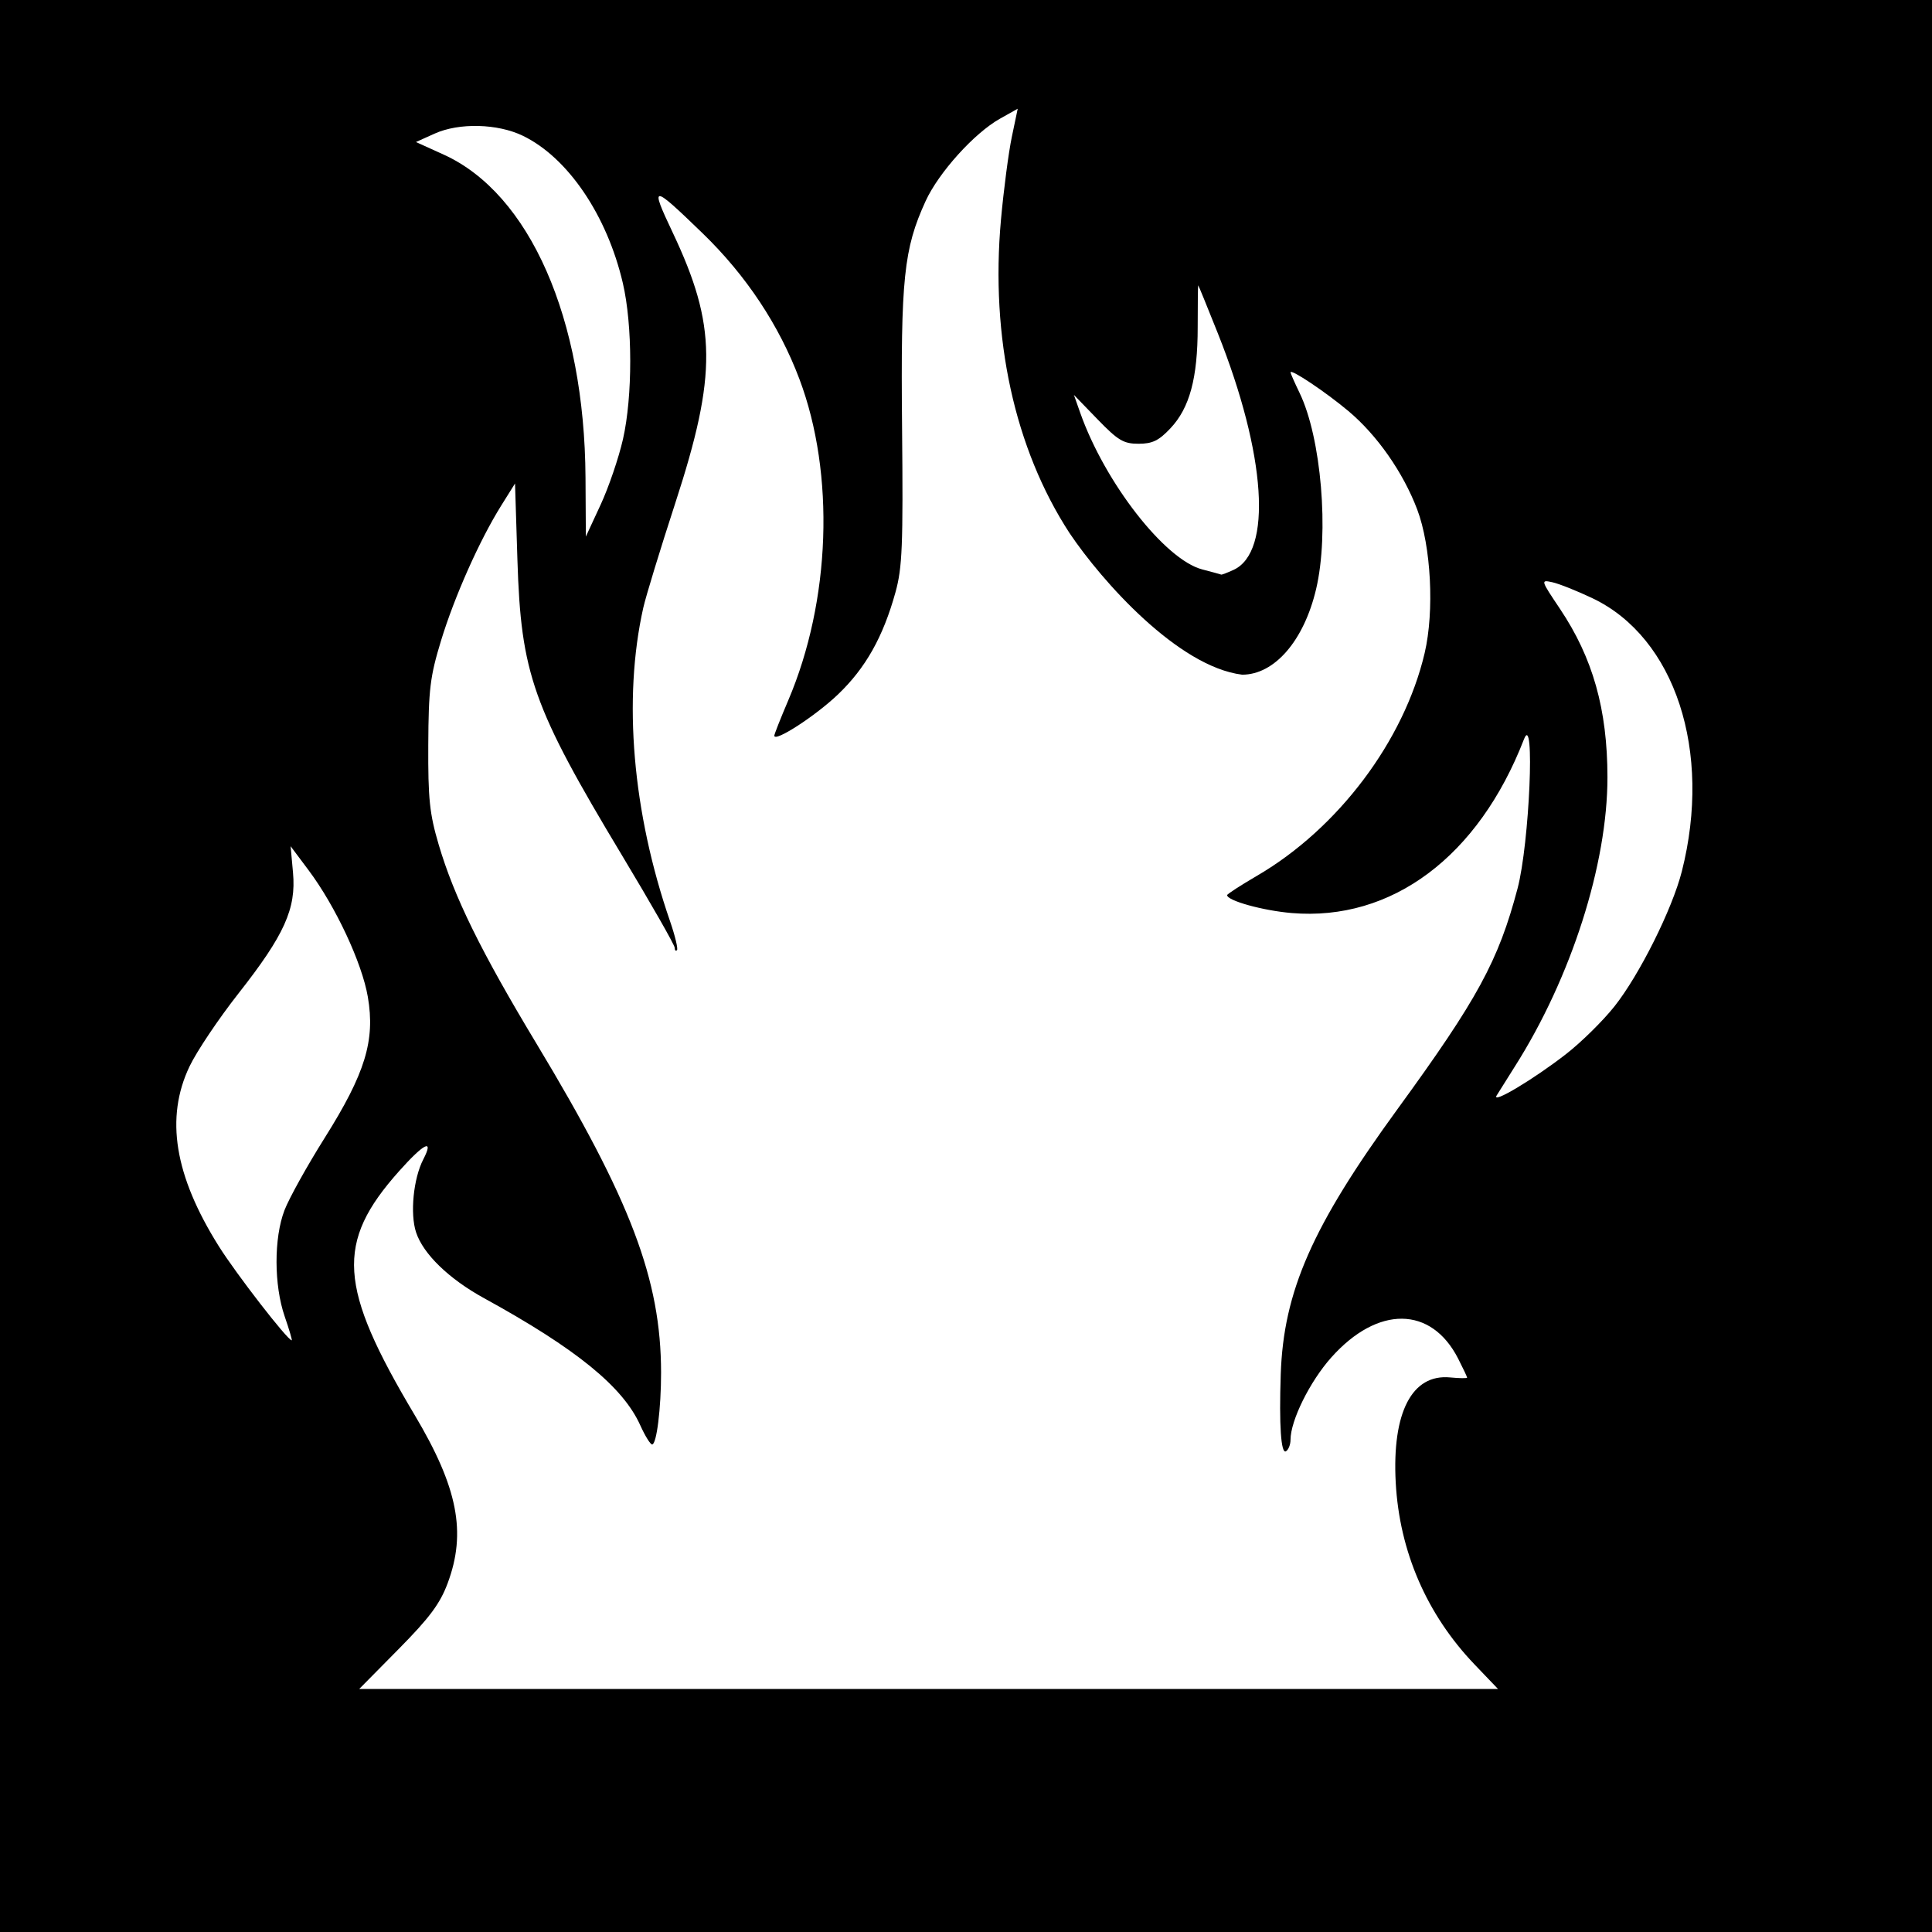 <?xml version="1.0" standalone="no"?>
<!DOCTYPE svg PUBLIC "-//W3C//DTD SVG 20010904//EN" "http://www.w3.org/TR/2001/REC-SVG-20010904/DTD/svg10.dtd">
<!-- Created using Karbon, part of Calligra: http://www.calligra.org/karbon -->
<svg xmlns="http://www.w3.org/2000/svg" xmlns:xlink="http://www.w3.org/1999/xlink" width="409.6pt" height="409.6pt">
<rect width="100%" height="100%" fill="#808080" stroke="none"/>
<defs/>
<g id="layer0">
  <rect id="rect3008" transform="" fill="#000000" width="409.6pt" height="409.6pt"/>
  <path id="path2993" transform="translate(49.836, 30.733)" fill="#ffffff" d="M126.262 93.427C129.014 81.314 128.999 61.193 126.228 49.302C121.763 30.134 110.688 13.806 97.978 7.654C90.817 4.187 79.938 3.918 73.022 7.037L67.747 9.415L75.577 12.97C99.927 24.023 115.419 59.313 115.675 104.307L115.77 120.947L119.925 111.987C122.211 107.059 125.063 98.707 126.262 93.427ZM298.843 130.369C309.904 125.33 308.079 97.776 294.411 63.462C291.442 56.007 288.947 49.907 288.868 49.908C288.789 49.909 288.725 55.237 288.725 61.748C288.725 76.154 286.453 84.58 281.013 90.348C277.729 93.83 275.918 94.707 272.006 94.707C267.762 94.707 266.218 93.786 260.421 87.802L253.733 80.897L255.509 85.929C262.479 105.684 279.449 127.476 290.005 130.227C292.821 130.961 295.241 131.621 295.384 131.694C295.527 131.767 297.083 131.171 298.843 130.369ZM392.857 267.227C397.129 263.906 403.27 257.858 406.505 253.787C413.572 244.895 422.867 226.281 425.583 215.58C434.199 181.63 423.693 149.505 400.337 138.383C395.974 136.306 390.873 134.271 389.002 133.861C385.631 133.124 385.651 133.195 391.118 141.348C400.428 155.231 404.535 169.776 404.555 188.939C404.581 213.527 394.307 245.646 378.401 270.707C376.167 274.227 373.841 277.931 373.233 278.939C371.662 281.54 383.658 274.381 392.857 267.227ZM30.65 341.427C27.587 332.561 27.558 319.239 30.586 311.36C31.874 308.009 36.988 298.807 41.951 290.912C53.421 272.668 56.256 263.399 54.142 251.057C52.494 241.435 45.007 225.427 37.402 215.269L32.313 208.471L32.992 215.956C33.915 226.135 30.551 233.589 17.602 250.057C11.993 257.19 5.758 266.483 3.745 270.707C-3.178 285.24 -0.54 301.521 11.974 321.485C16.897 329.339 31.464 348.147 32.625 348.147C32.815 348.147 31.927 345.123 30.65 341.427ZM367.014 439.799C353.474 425.649 345.755 407.843 344.703 388.333C343.637 368.542 349.295 357.607 360.071 358.635C362.718 358.888 364.885 358.912 364.885 358.689C364.885 358.467 363.749 356.058 362.36 353.337C354.743 338.405 339.62 338.259 326.49 352.99C320.417 359.804 314.965 370.822 314.965 376.279C314.965 377.619 314.389 379.071 313.685 379.507C312.274 380.378 311.717 372.205 312.201 357.747C312.986 334.325 321.097 315.891 345.148 282.867C367.849 251.696 373.728 240.898 379.141 220.433C382.513 207.688 384.13 170.052 380.955 178.242C368.092 211.419 343.587 229.747 315.282 227.361C307.164 226.677 297.045 223.869 297.045 222.301C297.045 222.005 300.872 219.528 305.549 216.795C328.445 203.419 347.045 178.695 352.879 153.881C355.66 142.048 354.705 123.641 350.771 113.267C346.799 102.794 339.441 92.272 331.331 85.466C324.928 80.092 314.965 73.43 314.965 74.522C314.965 74.799 316.117 77.411 317.525 80.326C323.659 93.022 325.931 119.933 322.205 135.761C318.766 150.368 310.464 159.987 301.294 159.987C283.229 157.753 261.71 133.677 252.482 119.933C236.959 96.088 230.098 64.704 233.117 31.346C233.882 22.898 235.259 12.39 236.178 7.993L237.849 0L232.807 2.834C225.554 6.91 215.497 18.063 211.807 26.123C205.637 39.601 204.758 48.048 205.158 90.049C205.476 123.528 205.23 129.691 203.297 136.682C199.801 149.322 194.842 158.128 187.017 165.593C180.624 171.691 169.045 179.183 169.045 177.222C169.045 176.817 170.812 172.342 172.972 167.276C184.992 139.094 186.245 103.263 176.148 76.439C170.408 61.19 161.077 47.126 148.824 35.258C134.371 21.259 133.798 21.235 140.273 34.902C152.765 61.273 152.906 75.077 141.056 111.462C136.794 124.55 132.717 137.889 131.997 141.105C126.22 166.88 128.958 198.935 139.558 229.637C140.995 233.8 141.882 237.496 141.528 237.85C141.174 238.204 140.885 237.894 140.885 237.161C140.885 236.428 134.204 224.72 126.039 211.142C100.722 169.045 97.437 159.768 96.426 127.522L95.75 105.938L91.859 112.162C85.722 121.98 78.644 137.866 74.825 150.394C71.745 160.5 71.305 164.096 71.228 179.827C71.153 195.08 71.59 199.27 74.161 207.987C78.53 222.795 86.082 238.167 101.832 264.307C128.512 308.586 137.005 331.009 137.035 357.248C137.046 367.35 135.773 377.587 134.505 377.587C134.004 377.587 132.498 375.152 131.159 372.176C126.25 361.267 113.081 350.549 86.991 336.229C77.059 330.778 69.799 323.746 67.776 317.617C66.04 312.356 67.022 302.405 69.809 297.015C72.932 290.975 70.066 292.37 62.951 300.353C44.955 320.544 45.754 332.965 67.385 369.267C79.584 389.739 82.074 402.462 76.696 416.837C74.532 422.621 71.582 426.579 62.824 435.445L51.701 446.707L212.662 446.707L373.623 446.707Z"/>
 </g>
</svg>
